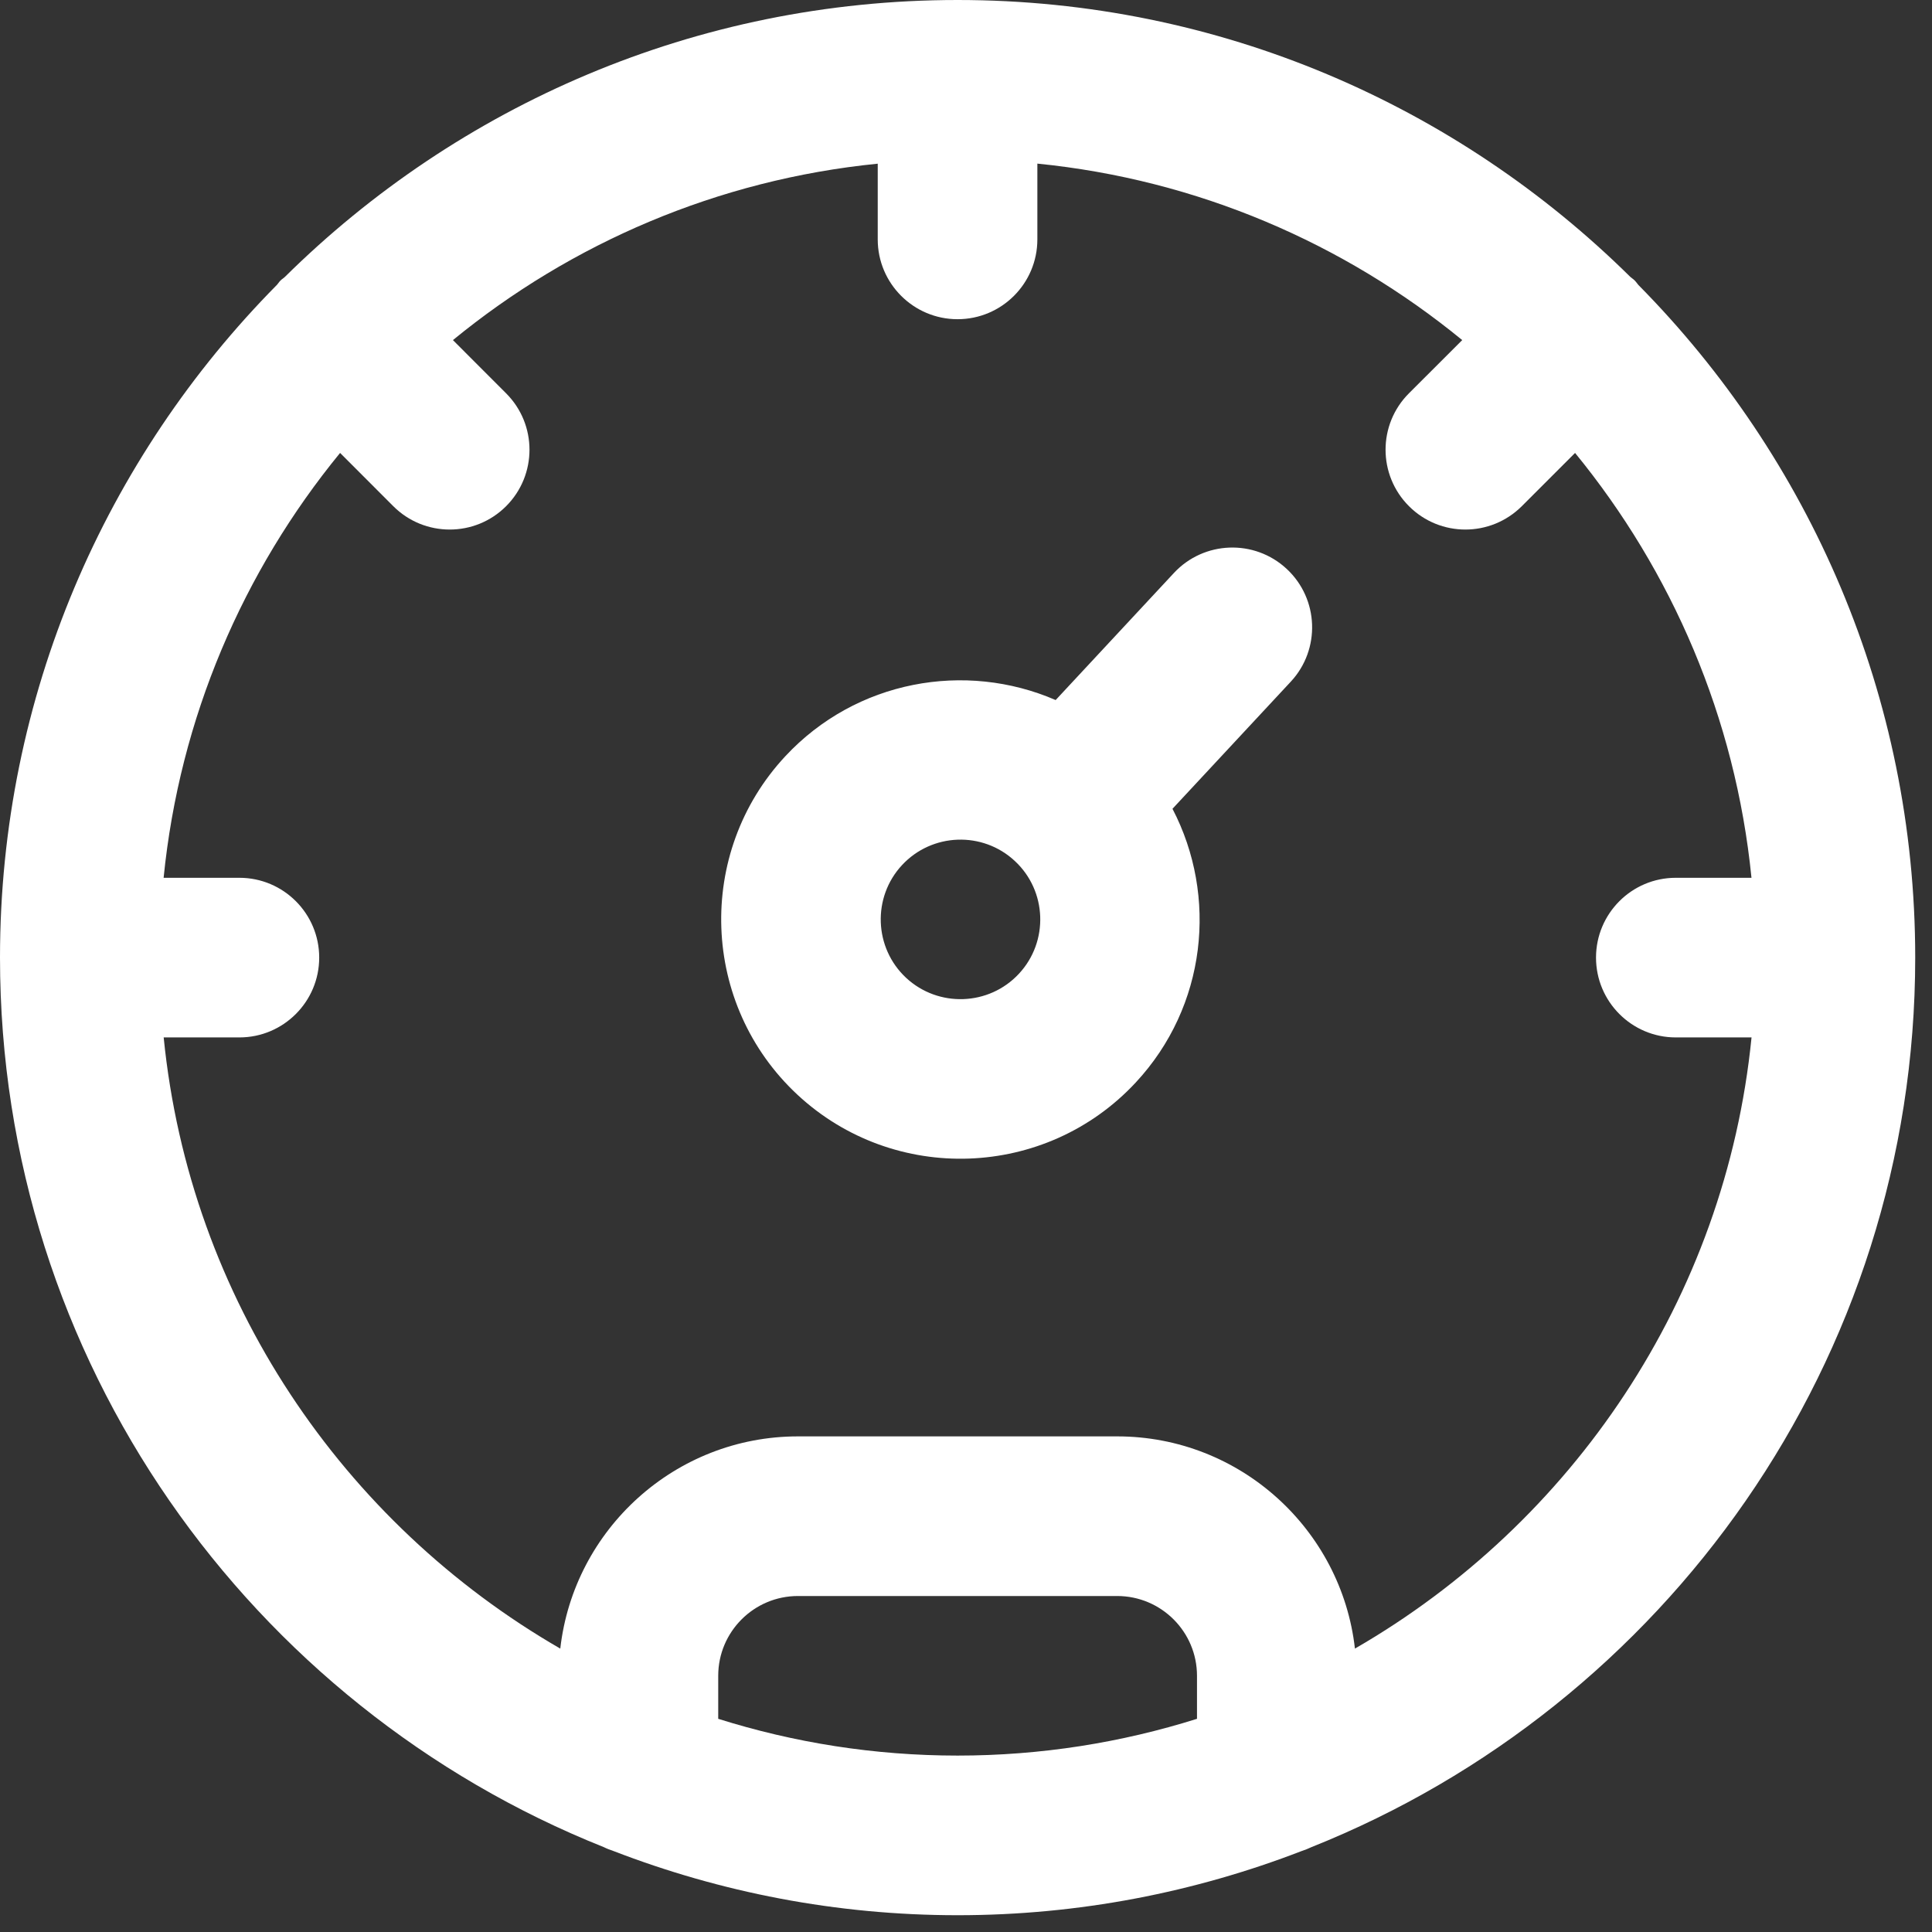 <svg width="32" height="32" viewBox="0 0 32 32" fill="none" xmlns="http://www.w3.org/2000/svg">
<rect x="0" y="0" width="32" height="32" fill="#333333" stroke="none"/>
<path fill-rule="evenodd" clip-rule="evenodd" d="M27.033 4.61C27.048 4.621 27.063 4.632 27.076 4.646C27.09 4.66 27.102 4.675 27.114 4.691C27.121 4.701 27.128 4.71 27.137 4.72C29.969 7.586 31.722 11.522 31.722 15.861C31.722 22.538 27.573 28.259 21.72 30.595C21.669 30.62 21.616 30.64 21.562 30.658C19.791 31.342 17.87 31.722 15.861 31.722C13.851 31.722 11.93 31.342 10.159 30.658C10.105 30.64 10.052 30.62 10.002 30.595C4.149 28.26 0 22.538 0 15.861C0 11.521 1.753 7.584 4.588 4.717C4.596 4.707 4.604 4.697 4.612 4.687C4.622 4.673 4.633 4.659 4.646 4.646C4.658 4.634 4.671 4.624 4.685 4.614C4.696 4.605 4.707 4.597 4.717 4.588C7.584 1.753 11.521 0 15.861 0C20.199 0 24.136 1.753 27.002 4.585C27.012 4.594 27.023 4.602 27.033 4.61ZM11.896 27.756V28.469C13.148 28.863 14.48 29.078 15.861 29.078C17.242 29.078 18.574 28.863 19.826 28.469V27.756C19.826 27.027 19.233 26.435 18.504 26.435H13.217C12.488 26.435 11.896 27.027 11.896 27.756ZM18.504 23.791C20.538 23.791 22.218 25.331 22.442 27.306C26.04 25.229 28.579 21.515 29.011 17.183H27.756C27.027 17.183 26.435 16.59 26.435 15.861C26.435 15.131 27.027 14.539 27.756 14.539H29.01C28.745 11.885 27.691 9.461 26.088 7.502L25.206 8.384C24.947 8.642 24.609 8.771 24.271 8.771C23.933 8.771 23.595 8.642 23.337 8.384C22.82 7.867 22.82 7.03 23.337 6.514L24.219 5.633C22.261 4.029 19.836 2.975 17.182 2.71V3.965C17.182 4.695 16.59 5.287 15.86 5.287C15.131 5.287 14.538 4.695 14.538 3.965V2.711C11.884 2.976 9.46 4.029 7.502 5.633L8.383 6.515C8.899 7.031 8.899 7.867 8.383 8.384C8.125 8.642 7.787 8.771 7.449 8.771C7.11 8.771 6.772 8.642 6.514 8.384L5.633 7.502C4.029 9.46 2.975 11.885 2.71 14.539H3.965C4.695 14.539 5.287 15.131 5.287 15.861C5.287 16.59 4.695 17.183 3.965 17.183H2.711C3.143 21.515 5.682 25.229 9.28 27.306C9.504 25.331 11.183 23.791 13.217 23.791H18.504ZM21.379 11.291L19.42 13.396C20.174 14.843 19.985 16.669 18.811 17.93C17.322 19.531 14.808 19.621 13.207 18.131C11.607 16.641 11.516 14.128 13.006 12.527C14.18 11.266 15.988 10.946 17.485 11.595L19.444 9.49C19.941 8.956 20.778 8.926 21.312 9.423C21.846 9.92 21.876 10.757 21.379 11.291ZM14.941 14.328C14.445 14.861 14.475 15.699 15.008 16.196C15.542 16.692 16.38 16.662 16.876 16.129C17.373 15.595 17.343 14.757 16.809 14.261C16.276 13.764 15.438 13.794 14.941 14.328Z" fill="white"/>
</svg>

